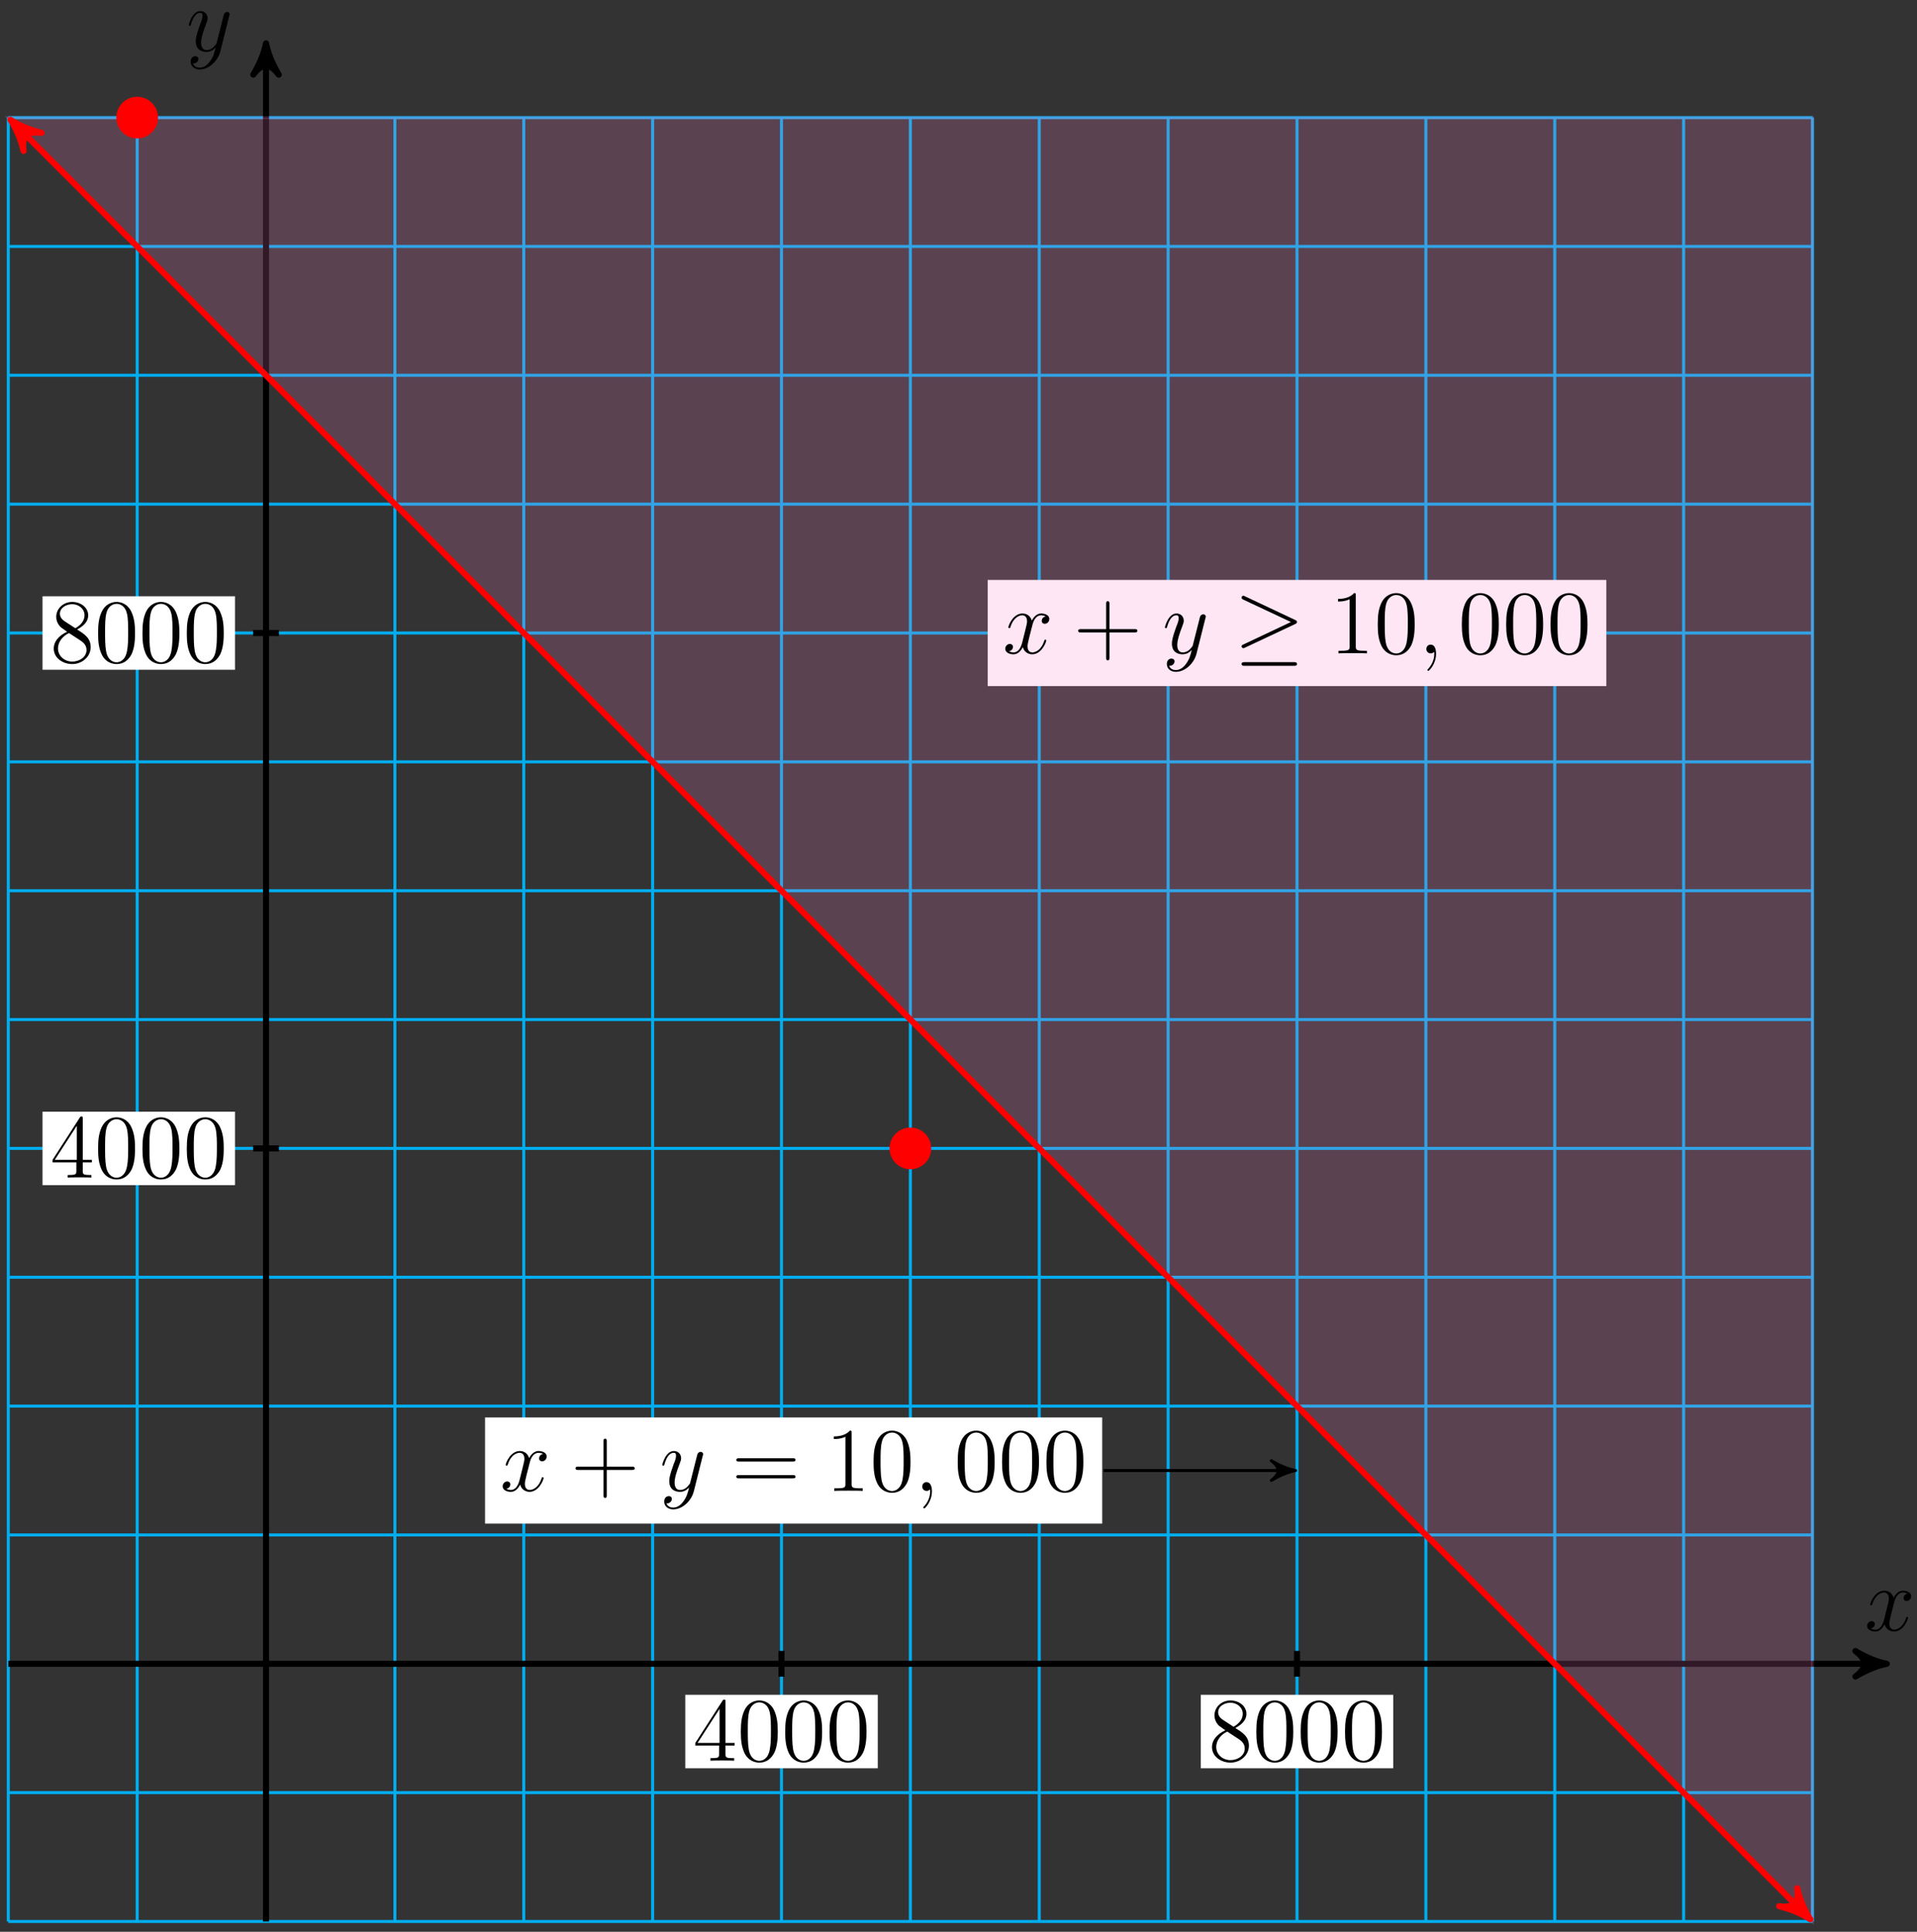 <?xml version="1.0" encoding="UTF-8"?>
<svg xmlns="http://www.w3.org/2000/svg" xmlns:xlink="http://www.w3.org/1999/xlink" width="253pt" height="255pt" viewBox="0 0 253 255" version="1.1">
<rect x="0" y="0" width="253" height="255" fill="#333333" stroke="none"/>
<defs>
<g>
<symbol overflow="visible" id="glyph0-0">
<path style="stroke:none;" d=""/>
</symbol>
<symbol overflow="visible" id="glyph0-1">
<path style="stroke:none;" d="M 5.672 -4.875 C 5.281 -4.812 5.141 -4.516 5.141 -4.297 C 5.141 -4 5.359 -3.906 5.531 -3.906 C 5.891 -3.906 6.141 -4.219 6.141 -4.547 C 6.141 -5.047 5.562 -5.266 5.062 -5.266 C 4.344 -5.266 3.938 -4.547 3.828 -4.328 C 3.547 -5.219 2.812 -5.266 2.594 -5.266 C 1.375 -5.266 0.734 -3.703 0.734 -3.438 C 0.734 -3.391 0.781 -3.328 0.859 -3.328 C 0.953 -3.328 0.984 -3.406 1 -3.453 C 1.406 -4.781 2.219 -5.031 2.562 -5.031 C 3.094 -5.031 3.203 -4.531 3.203 -4.25 C 3.203 -3.984 3.125 -3.703 2.984 -3.125 L 2.578 -1.5 C 2.406 -0.781 2.062 -0.125 1.422 -0.125 C 1.359 -0.125 1.062 -0.125 0.812 -0.281 C 1.25 -0.359 1.344 -0.719 1.344 -0.859 C 1.344 -1.094 1.156 -1.25 0.938 -1.25 C 0.641 -1.25 0.328 -0.984 0.328 -0.609 C 0.328 -0.109 0.891 0.125 1.406 0.125 C 1.984 0.125 2.391 -0.328 2.641 -0.828 C 2.828 -0.125 3.438 0.125 3.875 0.125 C 5.094 0.125 5.734 -1.453 5.734 -1.703 C 5.734 -1.766 5.688 -1.812 5.625 -1.812 C 5.516 -1.812 5.5 -1.75 5.469 -1.656 C 5.141 -0.609 4.453 -0.125 3.906 -0.125 C 3.484 -0.125 3.266 -0.438 3.266 -0.922 C 3.266 -1.188 3.312 -1.375 3.5 -2.156 L 3.922 -3.797 C 4.094 -4.5 4.5 -5.031 5.062 -5.031 C 5.078 -5.031 5.422 -5.031 5.672 -4.875 Z M 5.672 -4.875 "/>
</symbol>
<symbol overflow="visible" id="glyph0-2">
<path style="stroke:none;" d="M 3.141 1.344 C 2.828 1.797 2.359 2.203 1.766 2.203 C 1.625 2.203 1.047 2.172 0.875 1.625 C 0.906 1.641 0.969 1.641 0.984 1.641 C 1.344 1.641 1.594 1.328 1.594 1.047 C 1.594 0.781 1.359 0.688 1.188 0.688 C 0.984 0.688 0.578 0.828 0.578 1.406 C 0.578 2.016 1.094 2.438 1.766 2.438 C 2.969 2.438 4.172 1.344 4.5 0.016 L 5.672 -4.656 C 5.688 -4.703 5.719 -4.781 5.719 -4.859 C 5.719 -5.031 5.562 -5.156 5.391 -5.156 C 5.281 -5.156 5.031 -5.109 4.938 -4.75 L 4.047 -1.234 C 4 -1.016 4 -0.984 3.891 -0.859 C 3.656 -0.531 3.266 -0.125 2.688 -0.125 C 2.016 -0.125 1.953 -0.781 1.953 -1.094 C 1.953 -1.781 2.281 -2.703 2.609 -3.562 C 2.734 -3.906 2.812 -4.078 2.812 -4.312 C 2.812 -4.812 2.453 -5.266 1.859 -5.266 C 0.766 -5.266 0.328 -3.531 0.328 -3.438 C 0.328 -3.391 0.375 -3.328 0.453 -3.328 C 0.562 -3.328 0.578 -3.375 0.625 -3.547 C 0.906 -4.547 1.359 -5.031 1.828 -5.031 C 1.938 -5.031 2.141 -5.031 2.141 -4.641 C 2.141 -4.328 2.016 -3.984 1.828 -3.531 C 1.25 -1.953 1.25 -1.562 1.25 -1.281 C 1.25 -0.141 2.062 0.125 2.656 0.125 C 3 0.125 3.438 0.016 3.844 -0.438 L 3.859 -0.422 C 3.688 0.281 3.562 0.75 3.141 1.344 Z M 3.141 1.344 "/>
</symbol>
<symbol overflow="visible" id="glyph0-3">
<path style="stroke:none;" d="M 2.328 0.047 C 2.328 -0.641 2.109 -1.156 1.609 -1.156 C 1.234 -1.156 1.047 -0.844 1.047 -0.578 C 1.047 -0.328 1.219 0 1.625 0 C 1.781 0 1.906 -0.047 2.016 -0.156 C 2.047 -0.172 2.062 -0.172 2.062 -0.172 C 2.094 -0.172 2.094 -0.016 2.094 0.047 C 2.094 0.438 2.016 1.219 1.328 2 C 1.188 2.141 1.188 2.156 1.188 2.188 C 1.188 2.25 1.25 2.312 1.312 2.312 C 1.406 2.312 2.328 1.422 2.328 0.047 Z M 2.328 0.047 "/>
</symbol>
<symbol overflow="visible" id="glyph1-0">
<path style="stroke:none;" d=""/>
</symbol>
<symbol overflow="visible" id="glyph1-1">
<path style="stroke:none;" d="M 4.312 -7.781 C 4.312 -8.016 4.312 -8.062 4.141 -8.062 C 4.047 -8.062 4.016 -8.062 3.922 -7.922 L 0.328 -2.344 L 0.328 -2 L 3.469 -2 L 3.469 -0.906 C 3.469 -0.469 3.438 -0.344 2.562 -0.344 L 2.328 -0.344 L 2.328 0 C 2.609 -0.031 3.547 -0.031 3.891 -0.031 C 4.219 -0.031 5.172 -0.031 5.453 0 L 5.453 -0.344 L 5.219 -0.344 C 4.344 -0.344 4.312 -0.469 4.312 -0.906 L 4.312 -2 L 5.516 -2 L 5.516 -2.344 L 4.312 -2.344 Z M 3.531 -6.844 L 3.531 -2.344 L 0.625 -2.344 Z M 3.531 -6.844 "/>
</symbol>
<symbol overflow="visible" id="glyph1-2">
<path style="stroke:none;" d="M 5.359 -3.828 C 5.359 -4.812 5.297 -5.781 4.859 -6.688 C 4.375 -7.688 3.516 -7.953 2.922 -7.953 C 2.234 -7.953 1.391 -7.609 0.938 -6.609 C 0.609 -5.859 0.484 -5.109 0.484 -3.828 C 0.484 -2.672 0.578 -1.797 1 -0.938 C 1.469 -0.031 2.297 0.25 2.922 0.25 C 3.953 0.25 4.547 -0.375 4.906 -1.062 C 5.328 -1.953 5.359 -3.125 5.359 -3.828 Z M 2.922 0.016 C 2.531 0.016 1.75 -0.203 1.531 -1.5 C 1.406 -2.219 1.406 -3.125 1.406 -3.969 C 1.406 -4.953 1.406 -5.828 1.594 -6.531 C 1.797 -7.344 2.406 -7.703 2.922 -7.703 C 3.375 -7.703 4.062 -7.438 4.297 -6.406 C 4.453 -5.719 4.453 -4.781 4.453 -3.969 C 4.453 -3.172 4.453 -2.266 4.312 -1.531 C 4.094 -0.219 3.328 0.016 2.922 0.016 Z M 2.922 0.016 "/>
</symbol>
<symbol overflow="visible" id="glyph1-3">
<path style="stroke:none;" d="M 3.562 -4.312 C 4.156 -4.641 5.031 -5.188 5.031 -6.188 C 5.031 -7.234 4.031 -7.953 2.922 -7.953 C 1.75 -7.953 0.812 -7.078 0.812 -5.984 C 0.812 -5.578 0.938 -5.172 1.266 -4.766 C 1.406 -4.609 1.406 -4.609 2.25 -4.016 C 1.094 -3.484 0.484 -2.672 0.484 -1.812 C 0.484 -0.531 1.703 0.25 2.922 0.25 C 4.25 0.25 5.359 -0.734 5.359 -1.984 C 5.359 -3.203 4.5 -3.734 3.562 -4.312 Z M 1.938 -5.391 C 1.781 -5.5 1.297 -5.812 1.297 -6.391 C 1.297 -7.172 2.109 -7.656 2.922 -7.656 C 3.781 -7.656 4.547 -7.047 4.547 -6.188 C 4.547 -5.453 4.016 -4.859 3.328 -4.484 Z M 2.5 -3.844 L 3.938 -2.906 C 4.25 -2.703 4.812 -2.328 4.812 -1.609 C 4.812 -0.688 3.891 -0.078 2.922 -0.078 C 1.906 -0.078 1.047 -0.812 1.047 -1.812 C 1.047 -2.734 1.719 -3.484 2.5 -3.844 Z M 2.5 -3.844 "/>
</symbol>
<symbol overflow="visible" id="glyph1-4">
<path style="stroke:none;" d="M 4.766 -2.766 L 8.062 -2.766 C 8.234 -2.766 8.453 -2.766 8.453 -2.969 C 8.453 -3.203 8.25 -3.203 8.062 -3.203 L 4.766 -3.203 L 4.766 -6.5 C 4.766 -6.672 4.766 -6.891 4.547 -6.891 C 4.328 -6.891 4.328 -6.688 4.328 -6.5 L 4.328 -3.203 L 1.031 -3.203 C 0.859 -3.203 0.641 -3.203 0.641 -2.984 C 0.641 -2.766 0.844 -2.766 1.031 -2.766 L 4.328 -2.766 L 4.328 0.531 C 4.328 0.703 4.328 0.922 4.547 0.922 C 4.766 0.922 4.766 0.719 4.766 0.531 Z M 4.766 -2.766 "/>
</symbol>
<symbol overflow="visible" id="glyph1-5">
<path style="stroke:none;" d="M 3.438 -7.656 C 3.438 -7.938 3.438 -7.953 3.203 -7.953 C 2.922 -7.625 2.312 -7.188 1.094 -7.188 L 1.094 -6.844 C 1.359 -6.844 1.953 -6.844 2.625 -7.141 L 2.625 -0.922 C 2.625 -0.484 2.578 -0.344 1.531 -0.344 L 1.156 -0.344 L 1.156 0 C 1.484 -0.031 2.641 -0.031 3.031 -0.031 C 3.438 -0.031 4.578 -0.031 4.906 0 L 4.906 -0.344 L 4.531 -0.344 C 3.484 -0.344 3.438 -0.484 3.438 -0.922 Z M 3.438 -7.656 "/>
</symbol>
<symbol overflow="visible" id="glyph1-6">
<path style="stroke:none;" d="M 8.062 -3.875 C 8.234 -3.875 8.453 -3.875 8.453 -4.094 C 8.453 -4.312 8.25 -4.312 8.062 -4.312 L 1.031 -4.312 C 0.859 -4.312 0.641 -4.312 0.641 -4.094 C 0.641 -3.875 0.844 -3.875 1.031 -3.875 Z M 8.062 -1.656 C 8.234 -1.656 8.453 -1.656 8.453 -1.859 C 8.453 -2.094 8.25 -2.094 8.062 -2.094 L 1.031 -2.094 C 0.859 -2.094 0.641 -2.094 0.641 -1.875 C 0.641 -1.656 0.844 -1.656 1.031 -1.656 Z M 8.062 -1.656 "/>
</symbol>
<symbol overflow="visible" id="glyph2-0">
<path style="stroke:none;" d=""/>
</symbol>
<symbol overflow="visible" id="glyph2-1">
<path style="stroke:none;" d="M 8.062 -3.875 C 8.219 -3.938 8.297 -4.031 8.297 -4.141 C 8.297 -4.25 8.25 -4.328 8.062 -4.406 L 1.469 -7.516 C 1.297 -7.609 1.25 -7.609 1.234 -7.609 C 1.094 -7.609 0.984 -7.5 0.984 -7.359 C 0.984 -7.219 1.094 -7.156 1.219 -7.094 L 7.5 -4.141 L 1.25 -1.188 C 1 -1.094 0.984 -0.984 0.984 -0.922 C 0.984 -0.781 1.094 -0.688 1.234 -0.688 C 1.266 -0.688 1.297 -0.688 1.453 -0.766 Z M 7.875 1.641 C 8.078 1.641 8.297 1.641 8.297 1.406 C 8.297 1.156 8.047 1.156 7.859 1.156 L 1.422 1.156 C 1.25 1.156 0.984 1.156 0.984 1.406 C 0.984 1.641 1.203 1.641 1.406 1.641 Z M 7.875 1.641 "/>
</symbol>
</g>
</defs>
<g id="surface1">
<path style="fill:none;stroke-width:0.399;stroke-linecap:butt;stroke-linejoin:miter;stroke:rgb(0%,67.839%,93.729%);stroke-opacity:1;stroke-miterlimit:10;" d="M -34.015 -34.015 L 204.098 -34.015 M -34.015 -17.007 L 204.098 -17.007 M -34.015 0.001 L 204.098 0.001 M -34.015 17.009 L 204.098 17.009 M -34.015 34.017 L 204.098 34.017 M -34.015 51.024 L 204.098 51.024 M -34.015 68.032 L 204.098 68.032 M -34.015 85.04 L 204.098 85.04 M -34.015 102.048 L 204.098 102.048 M -34.015 119.059 L 204.098 119.059 M -34.015 136.067 L 204.098 136.067 M -34.015 153.075 L 204.098 153.075 M -34.015 170.083 L 204.098 170.083 M -34.015 187.091 L 204.098 187.091 M -34.015 204.095 L 204.098 204.095 M -34.015 -34.015 L -34.015 204.099 M -17.007 -34.015 L -17.007 204.099 M 0 -34.015 L 0 204.099 M 17.008 -34.015 L 17.008 204.099 M 34.016 -34.015 L 34.016 204.099 M 51.024 -34.015 L 51.024 204.099 M 68.032 -34.015 L 68.032 204.099 M 85.039 -34.015 L 85.039 204.099 M 102.051 -34.015 L 102.051 204.099 M 119.059 -34.015 L 119.059 204.099 M 136.067 -34.015 L 136.067 204.099 M 153.075 -34.015 L 153.075 204.099 M 170.082 -34.015 L 170.082 204.099 M 187.09 -34.015 L 187.09 204.099 M 204.094 -34.015 L 204.094 204.099 " transform="matrix(1,0,0,-1,35.109,219.622)"/>
<path style="fill:none;stroke-width:0.797;stroke-linecap:butt;stroke-linejoin:miter;stroke:rgb(0%,0%,0%);stroke-opacity:1;stroke-miterlimit:10;" d="M -34.015 0.001 L 212.871 0.001 " transform="matrix(1,0,0,-1,35.109,219.622)"/>
<path style="fill-rule:nonzero;fill:rgb(0%,0%,0%);fill-opacity:1;stroke-width:0.797;stroke-linecap:butt;stroke-linejoin:round;stroke:rgb(0%,0%,0%);stroke-opacity:1;stroke-miterlimit:10;" d="M 1.037 0.001 C -0.26 0.259 -1.553 0.778 -3.107 1.685 C -1.553 0.517 -1.553 -0.519 -3.107 -1.683 C -1.553 -0.776 -0.26 -0.261 1.037 0.001 Z M 1.037 0.001 " transform="matrix(1,0,0,-1,247.979,219.622)"/>
<g style="fill:rgb(0%,0%,0%);fill-opacity:1;">
  <use xlink:href="#glyph0-1" x="246.087" y="215.239"/>
</g>
<path style="fill:none;stroke-width:0.797;stroke-linecap:butt;stroke-linejoin:miter;stroke:rgb(0%,0%,0%);stroke-opacity:1;stroke-miterlimit:10;" d="M 0 -34.015 L 0 212.868 " transform="matrix(1,0,0,-1,35.109,219.622)"/>
<path style="fill-rule:nonzero;fill:rgb(0%,0%,0%);fill-opacity:1;stroke-width:0.797;stroke-linecap:butt;stroke-linejoin:round;stroke:rgb(0%,0%,0%);stroke-opacity:1;stroke-miterlimit:10;" d="M 1.038 -0 C -0.259 0.257 -1.552 0.777 -3.107 1.683 C -1.552 0.519 -1.552 -0.52 -3.107 -1.684 C -1.552 -0.778 -0.259 -0.258 1.038 -0 Z M 1.038 -0 " transform="matrix(0,-1,-1,0,35.109,6.752)"/>
<g style="fill:rgb(0%,0%,0%);fill-opacity:1;">
  <use xlink:href="#glyph0-2" x="24.589" y="6.729"/>
</g>
<path style="fill:none;stroke-width:0.797;stroke-linecap:butt;stroke-linejoin:miter;stroke:rgb(0%,0%,0%);stroke-opacity:1;stroke-miterlimit:10;" d="M 68.032 1.7 L 68.032 -1.702 " transform="matrix(1,0,0,-1,35.109,219.622)"/>
<path style=" stroke:none;fill-rule:nonzero;fill:rgb(100%,100%,100%);fill-opacity:1;" d="M 90.441 233.41 L 115.844 233.41 L 115.844 223.715 L 90.441 223.715 Z M 90.441 233.41 "/>
<g style="fill:rgb(0%,0%,0%);fill-opacity:1;">
  <use xlink:href="#glyph1-1" x="91.436" y="232.415"/>
  <use xlink:href="#glyph1-2" x="97.289" y="232.415"/>
  <use xlink:href="#glyph1-2" x="103.143" y="232.415"/>
  <use xlink:href="#glyph1-2" x="108.996" y="232.415"/>
</g>
<path style="fill:none;stroke-width:0.797;stroke-linecap:butt;stroke-linejoin:miter;stroke:rgb(0%,0%,0%);stroke-opacity:1;stroke-miterlimit:10;" d="M 1.7 68.032 L -1.699 68.032 " transform="matrix(1,0,0,-1,35.109,219.622)"/>
<path style=" stroke:none;fill-rule:nonzero;fill:rgb(100%,100%,100%);fill-opacity:1;" d="M 5.613 156.438 L 31.016 156.438 L 31.016 146.742 L 5.613 146.742 Z M 5.613 156.438 "/>
<g style="fill:rgb(0%,0%,0%);fill-opacity:1;">
  <use xlink:href="#glyph1-1" x="6.609" y="155.441"/>
  <use xlink:href="#glyph1-2" x="12.462" y="155.441"/>
  <use xlink:href="#glyph1-2" x="18.316" y="155.441"/>
  <use xlink:href="#glyph1-2" x="24.169" y="155.441"/>
</g>
<path style="fill:none;stroke-width:0.797;stroke-linecap:butt;stroke-linejoin:miter;stroke:rgb(0%,0%,0%);stroke-opacity:1;stroke-miterlimit:10;" d="M 136.067 1.7 L 136.067 -1.702 " transform="matrix(1,0,0,-1,35.109,219.622)"/>
<path style=" stroke:none;fill-rule:nonzero;fill:rgb(100%,100%,100%);fill-opacity:1;" d="M 158.473 233.41 L 183.879 233.41 L 183.879 223.715 L 158.473 223.715 Z M 158.473 233.41 "/>
<g style="fill:rgb(0%,0%,0%);fill-opacity:1;">
  <use xlink:href="#glyph1-3" x="159.469" y="232.415"/>
  <use xlink:href="#glyph1-2" x="165.322" y="232.415"/>
  <use xlink:href="#glyph1-2" x="171.176" y="232.415"/>
  <use xlink:href="#glyph1-2" x="177.029" y="232.415"/>
</g>
<path style="fill:none;stroke-width:0.797;stroke-linecap:butt;stroke-linejoin:miter;stroke:rgb(0%,0%,0%);stroke-opacity:1;stroke-miterlimit:10;" d="M 1.7 136.067 L -1.699 136.067 " transform="matrix(1,0,0,-1,35.109,219.622)"/>
<path style=" stroke:none;fill-rule:nonzero;fill:rgb(100%,100%,100%);fill-opacity:1;" d="M 5.613 88.406 L 31.016 88.406 L 31.016 78.707 L 5.613 78.707 Z M 5.613 88.406 "/>
<g style="fill:rgb(0%,0%,0%);fill-opacity:1;">
  <use xlink:href="#glyph1-3" x="6.609" y="87.408"/>
  <use xlink:href="#glyph1-2" x="12.462" y="87.408"/>
  <use xlink:href="#glyph1-2" x="18.316" y="87.408"/>
  <use xlink:href="#glyph1-2" x="24.169" y="87.408"/>
</g>
<path style="fill-rule:nonzero;fill:rgb(96.274%,50%,77.449%);fill-opacity:0.2;stroke-width:0.399;stroke-linecap:butt;stroke-linejoin:miter;stroke:rgb(96.274%,50%,77.449%);stroke-opacity:0.2;stroke-miterlimit:10;" d="M -34.015 204.099 L 204.098 204.099 L 204.098 -34.015 Z M -34.015 204.099 " transform="matrix(1,0,0,-1,35.109,219.622)"/>
<path style="fill:none;stroke-width:0.797;stroke-linecap:butt;stroke-linejoin:miter;stroke:rgb(100%,0%,0%);stroke-opacity:1;stroke-miterlimit:10;" d="M -33.004 203.083 L 203.086 -33.003 " transform="matrix(1,0,0,-1,35.109,219.622)"/>
<path style="fill-rule:nonzero;fill:rgb(100%,0%,0%);fill-opacity:1;stroke-width:0.797;stroke-linecap:butt;stroke-linejoin:round;stroke:rgb(100%,0%,0%);stroke-opacity:1;stroke-miterlimit:10;" d="M 1.036 -0.001 C -0.257 0.259 -1.555 0.778 -3.108 1.684 C -1.555 0.519 -1.553 -0.517 -3.108 -1.685 C -1.553 -0.777 -0.26 -0.257 1.036 -0.001 Z M 1.036 -0.001 " transform="matrix(-0.707,-0.707,-0.707,0.707,2.107,16.537)"/>
<path style="fill-rule:nonzero;fill:rgb(100%,0%,0%);fill-opacity:1;stroke-width:0.797;stroke-linecap:butt;stroke-linejoin:round;stroke:rgb(100%,0%,0%);stroke-opacity:1;stroke-miterlimit:10;" d="M 1.035 0.001 C -0.258 0.26 -1.553 0.777 -3.108 1.685 C -1.553 0.517 -1.556 -0.519 -3.108 -1.684 C -1.553 -0.776 -0.258 -0.259 1.035 0.001 Z M 1.035 0.001 " transform="matrix(0.707,0.707,0.707,-0.707,238.194,252.624)"/>
<path style="fill-rule:nonzero;fill:rgb(100%,0%,0%);fill-opacity:1;stroke-width:0.399;stroke-linecap:butt;stroke-linejoin:miter;stroke:rgb(100%,0%,0%);stroke-opacity:1;stroke-miterlimit:10;" d="M -14.457 204.099 C -14.457 205.509 -15.601 206.649 -17.007 206.649 C -18.418 206.649 -19.558 205.509 -19.558 204.099 C -19.558 202.688 -18.418 201.548 -17.007 201.548 C -15.601 201.548 -14.457 202.688 -14.457 204.099 Z M -14.457 204.099 " transform="matrix(1,0,0,-1,35.109,219.622)"/>
<path style="fill-rule:nonzero;fill:rgb(100%,0%,0%);fill-opacity:1;stroke-width:0.399;stroke-linecap:butt;stroke-linejoin:miter;stroke:rgb(100%,0%,0%);stroke-opacity:1;stroke-miterlimit:10;" d="M 87.594 68.032 C 87.594 69.442 86.45 70.583 85.039 70.583 C 83.633 70.583 82.489 69.442 82.489 68.032 C 82.489 66.626 83.633 65.481 85.039 65.481 C 86.45 65.481 87.594 66.626 87.594 68.032 Z M 87.594 68.032 " transform="matrix(1,0,0,-1,35.109,219.622)"/>
<path style=" stroke:none;fill-rule:nonzero;fill:rgb(99.254%,90.001%,95.49%);fill-opacity:1;" d="M 130.355 90.562 L 211.996 90.562 L 211.996 76.551 L 130.355 76.551 Z M 130.355 90.562 "/>
<g style="fill:rgb(0%,0%,0%);fill-opacity:1;">
  <use xlink:href="#glyph0-1" x="132.347" y="86.246"/>
</g>
<g style="fill:rgb(0%,0%,0%);fill-opacity:1;">
  <use xlink:href="#glyph1-4" x="141.656" y="86.246"/>
</g>
<g style="fill:rgb(0%,0%,0%);fill-opacity:1;">
  <use xlink:href="#glyph0-2" x="153.418" y="86.246"/>
</g>
<g style="fill:rgb(0%,0%,0%);fill-opacity:1;">
  <use xlink:href="#glyph2-1" x="162.875" y="86.246"/>
</g>
<g style="fill:rgb(0%,0%,0%);fill-opacity:1;">
  <use xlink:href="#glyph1-5" x="175.494" y="86.246"/>
  <use xlink:href="#glyph1-2" x="181.347" y="86.246"/>
</g>
<g style="fill:rgb(0%,0%,0%);fill-opacity:1;">
  <use xlink:href="#glyph0-3" x="187.2" y="86.246"/>
</g>
<g style="fill:rgb(0%,0%,0%);fill-opacity:1;">
  <use xlink:href="#glyph1-2" x="192.445" y="86.246"/>
  <use xlink:href="#glyph1-2" x="198.298" y="86.246"/>
  <use xlink:href="#glyph1-2" x="204.152" y="86.246"/>
</g>
<path style="fill:none;stroke-width:0.399;stroke-linecap:butt;stroke-linejoin:miter;stroke:rgb(0%,0%,0%);stroke-opacity:1;stroke-miterlimit:10;" d="M 135.071 25.513 L 110.555 25.513 " transform="matrix(1,0,0,-1,35.109,219.622)"/>
<path style="fill-rule:nonzero;fill:rgb(0%,0%,0%);fill-opacity:1;stroke-width:0.399;stroke-linecap:butt;stroke-linejoin:round;stroke:rgb(0%,0%,0%);stroke-opacity:1;stroke-miterlimit:10;" d="M 0.798 0 C -0.198 0.199 -1.194 0.598 -2.39 1.293 C -1.194 0.399 -1.194 -0.398 -2.39 -1.297 C -1.194 -0.597 -0.198 -0.199 0.798 0 Z M 0.798 0 " transform="matrix(1,0,0,-1,170.179,194.11)"/>
<path style=" stroke:none;fill-rule:nonzero;fill:rgb(100%,100%,100%);fill-opacity:1;" d="M 64.016 201.117 L 145.465 201.117 L 145.465 187.102 L 64.016 187.102 Z M 64.016 201.117 "/>
<g style="fill:rgb(0%,0%,0%);fill-opacity:1;">
  <use xlink:href="#glyph0-1" x="66.008" y="196.8"/>
</g>
<g style="fill:rgb(0%,0%,0%);fill-opacity:1;">
  <use xlink:href="#glyph1-4" x="75.317" y="196.8"/>
</g>
<g style="fill:rgb(0%,0%,0%);fill-opacity:1;">
  <use xlink:href="#glyph0-2" x="87.079" y="196.8"/>
</g>
<g style="fill:rgb(0%,0%,0%);fill-opacity:1;">
  <use xlink:href="#glyph1-6" x="96.536" y="196.8"/>
</g>
<g style="fill:rgb(0%,0%,0%);fill-opacity:1;">
  <use xlink:href="#glyph1-5" x="108.953" y="196.8"/>
  <use xlink:href="#glyph1-2" x="114.806" y="196.8"/>
</g>
<g style="fill:rgb(0%,0%,0%);fill-opacity:1;">
  <use xlink:href="#glyph0-3" x="120.667" y="196.8"/>
</g>
<g style="fill:rgb(0%,0%,0%);fill-opacity:1;">
  <use xlink:href="#glyph1-2" x="125.912" y="196.8"/>
  <use xlink:href="#glyph1-2" x="131.765" y="196.8"/>
  <use xlink:href="#glyph1-2" x="137.619" y="196.8"/>
</g>
</g>
</svg>
